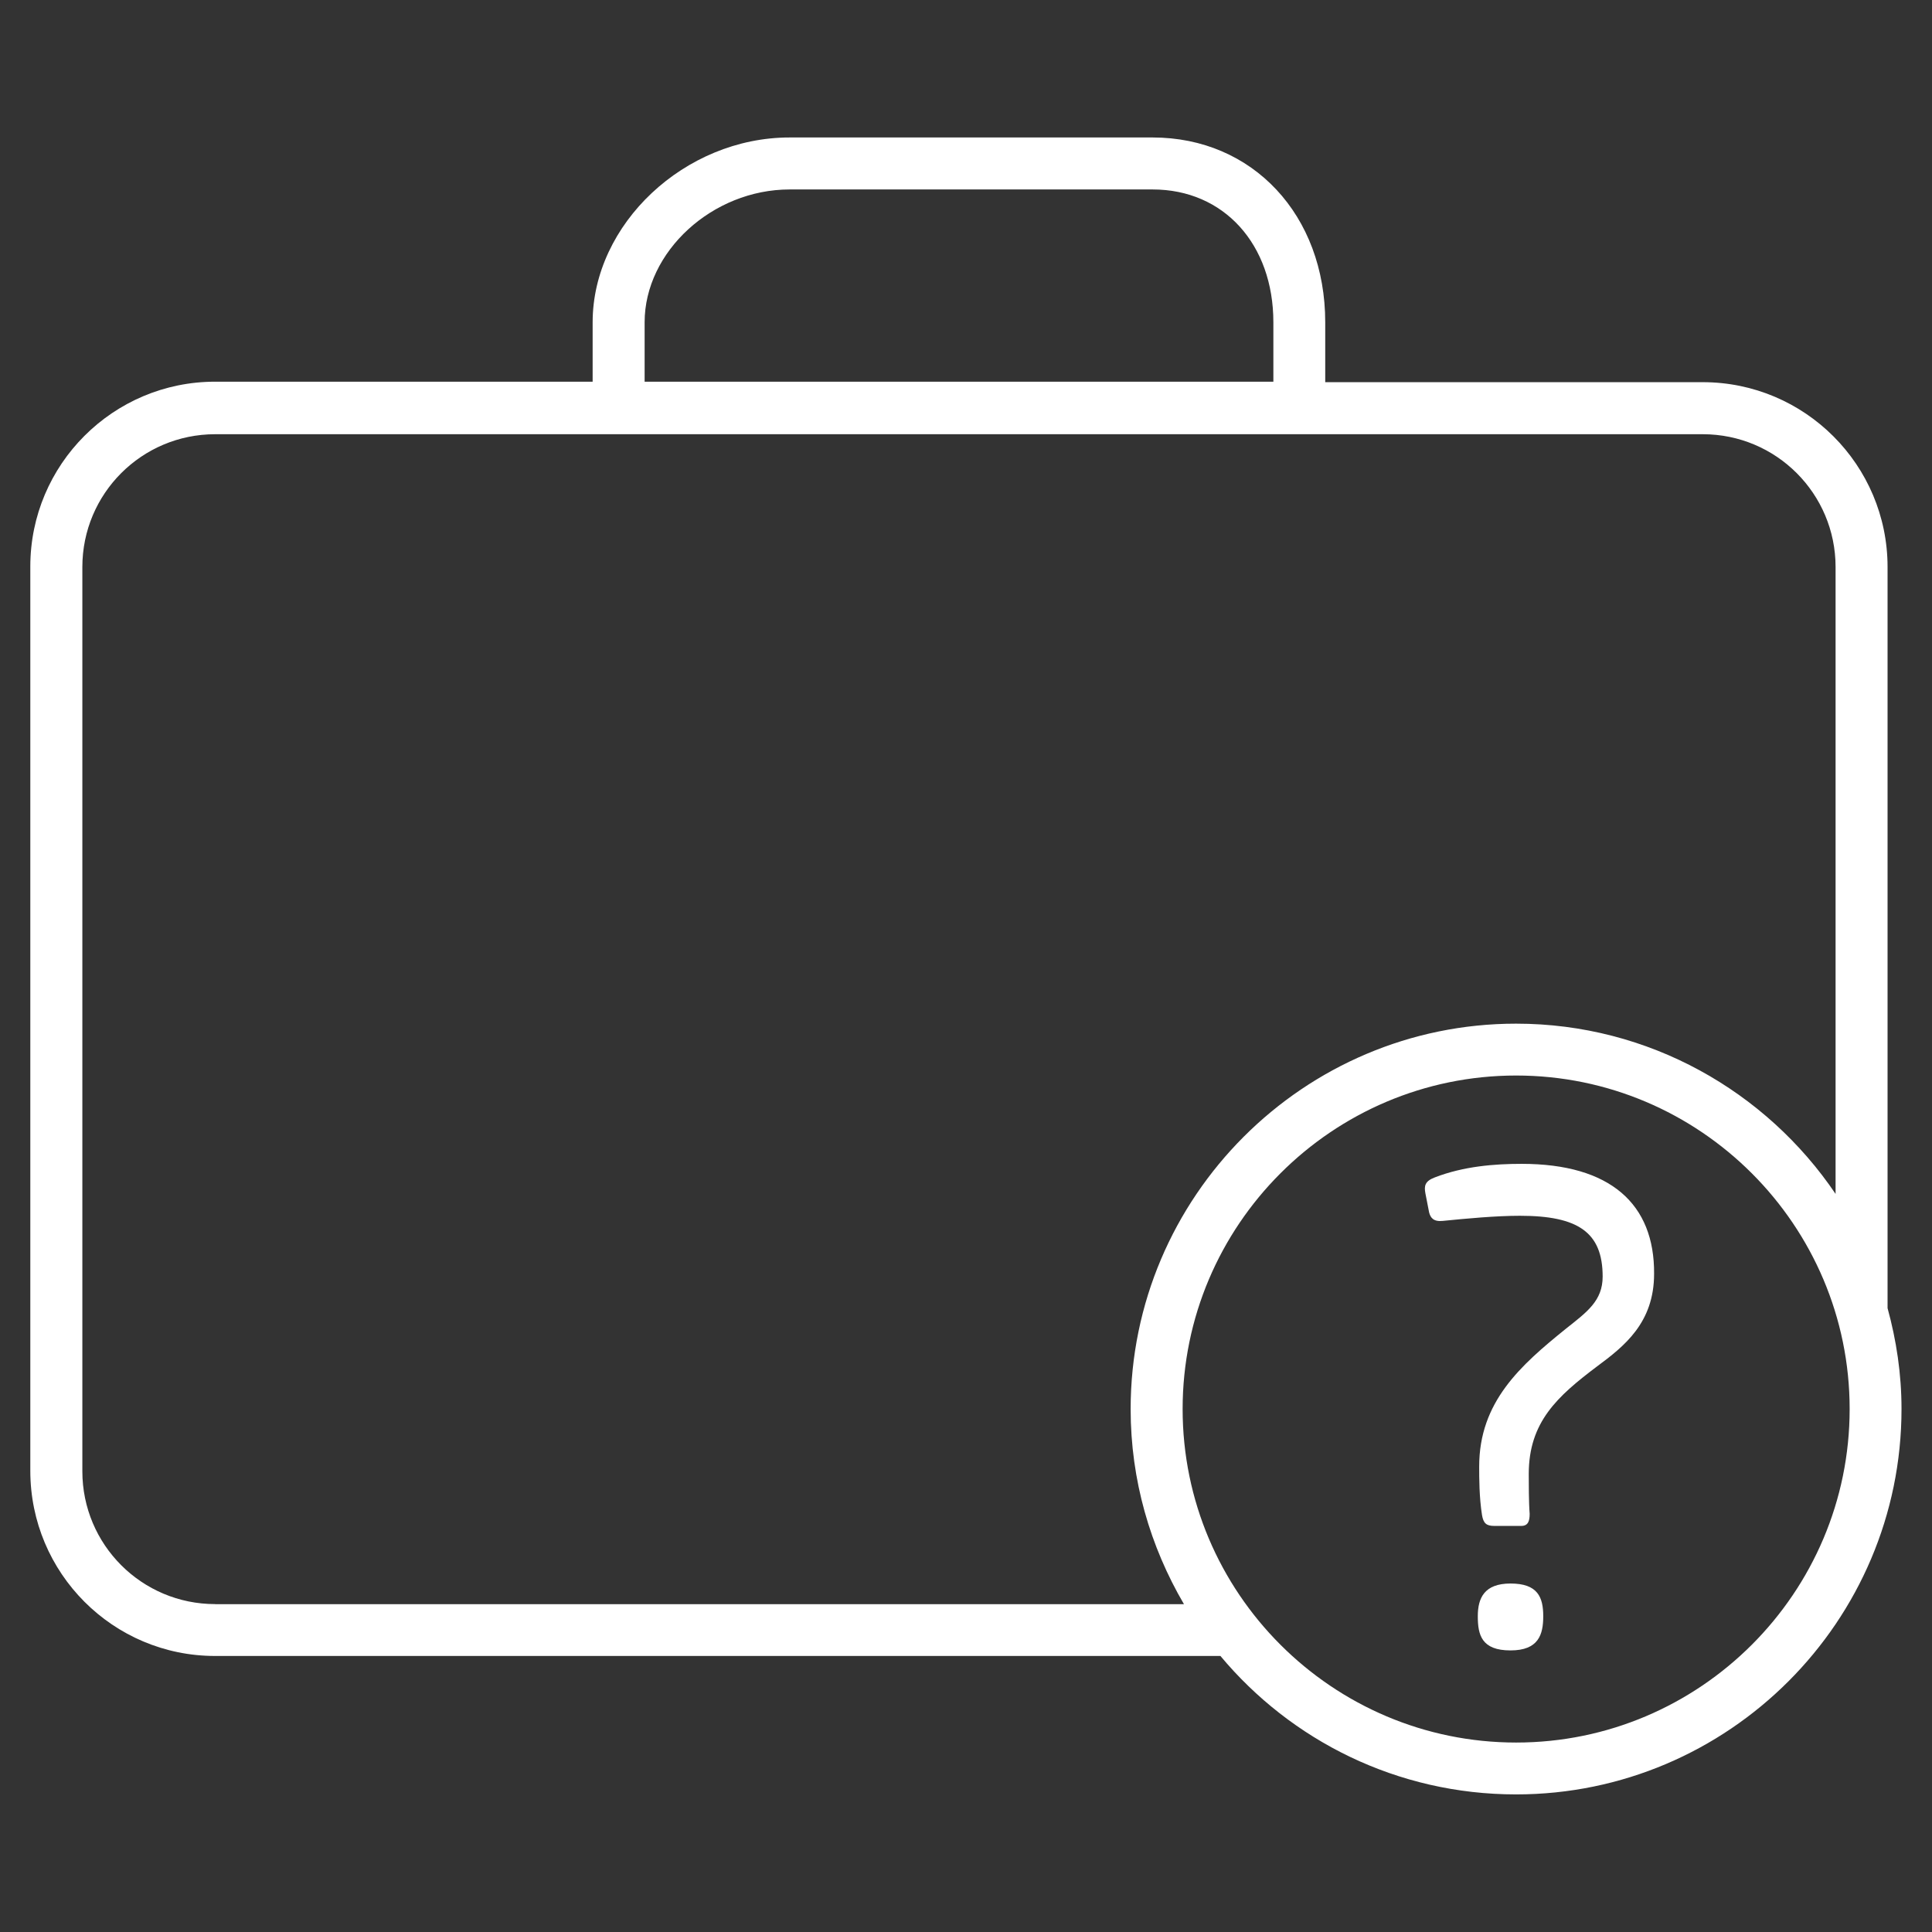 <!-- Generated by IcoMoon.io -->
<svg version="1.1" xmlns="http://www.w3.org/2000/svg" width="32" height="32" viewBox="0 0 32 32">
<rect x="0" y="0" width="32" height="32" fill="#333333" stroke="none"/>
<title>lost-luggage</title>
<path fill="#fff" d="M31.264 21.664v-12.273c0-1.689-1.371-3.061-3.061-3.061h-6.253v-0.992c0-1.774-1.201-3.061-2.859-3.061h-6.013c-1.736 0-3.262 1.433-3.262 3.061v0.984h-6.253c-1.689 0-3.061 1.371-3.061 3.061v14.977c0 1.697 1.371 3.068 3.061 3.068h16.651c1.17 1.402 2.929 2.293 4.897 2.293 3.518 0 6.384-2.867 6.384-6.384 0-0.581-0.085-1.139-0.232-1.674zM10.677 5.338c0-1.17 1.123-2.2 2.402-2.2h6.013c1.178 0 1.999 0.907 1.999 2.2v0.984h-10.414v-0.984zM3.564 26.569c-1.216 0-2.2-0.984-2.2-2.2v-14.977c0-1.216 0.984-2.2 2.2-2.2h24.639c1.216 0 2.2 0.984 2.2 2.2v10.383c-1.147-1.697-3.092-2.82-5.292-2.82-3.518 0-6.384 2.867-6.384 6.384 0 1.178 0.325 2.278 0.883 3.231h-16.047zM25.112 28.862c-3.045 0-5.524-2.479-5.524-5.524s2.479-5.524 5.524-5.524 5.524 2.479 5.524 5.524-2.479 5.524-5.524 5.524z"></path>
<path fill="#fff" d="M25.205 19.277c-0.449 0-0.961 0.039-1.441 0.225-0.163 0.062-0.178 0.139-0.155 0.263l0.062 0.318c0.023 0.085 0.070 0.155 0.225 0.139 0.387-0.039 0.883-0.085 1.278-0.085 0.961 0 1.371 0.271 1.371 1.007 0 0.403-0.263 0.589-0.604 0.86-0.759 0.612-1.441 1.216-1.441 2.286 0 0.186 0 0.511 0.047 0.806 0.023 0.132 0.070 0.178 0.201 0.178h0.449c0.116 0 0.139-0.085 0.139-0.201-0.015-0.178-0.015-0.519-0.015-0.659 0-0.86 0.473-1.286 1.131-1.782 0.449-0.333 0.945-0.721 0.945-1.534 0.008-1.154-0.721-1.821-2.193-1.821z"></path>
<path fill="#fff" d="M25.019 26.228c-0.434 0-0.542 0.24-0.542 0.542 0 0.31 0.062 0.566 0.542 0.566 0.465 0 0.542-0.263 0.542-0.566 0-0.318-0.093-0.542-0.542-0.542z"></path>
</svg>
